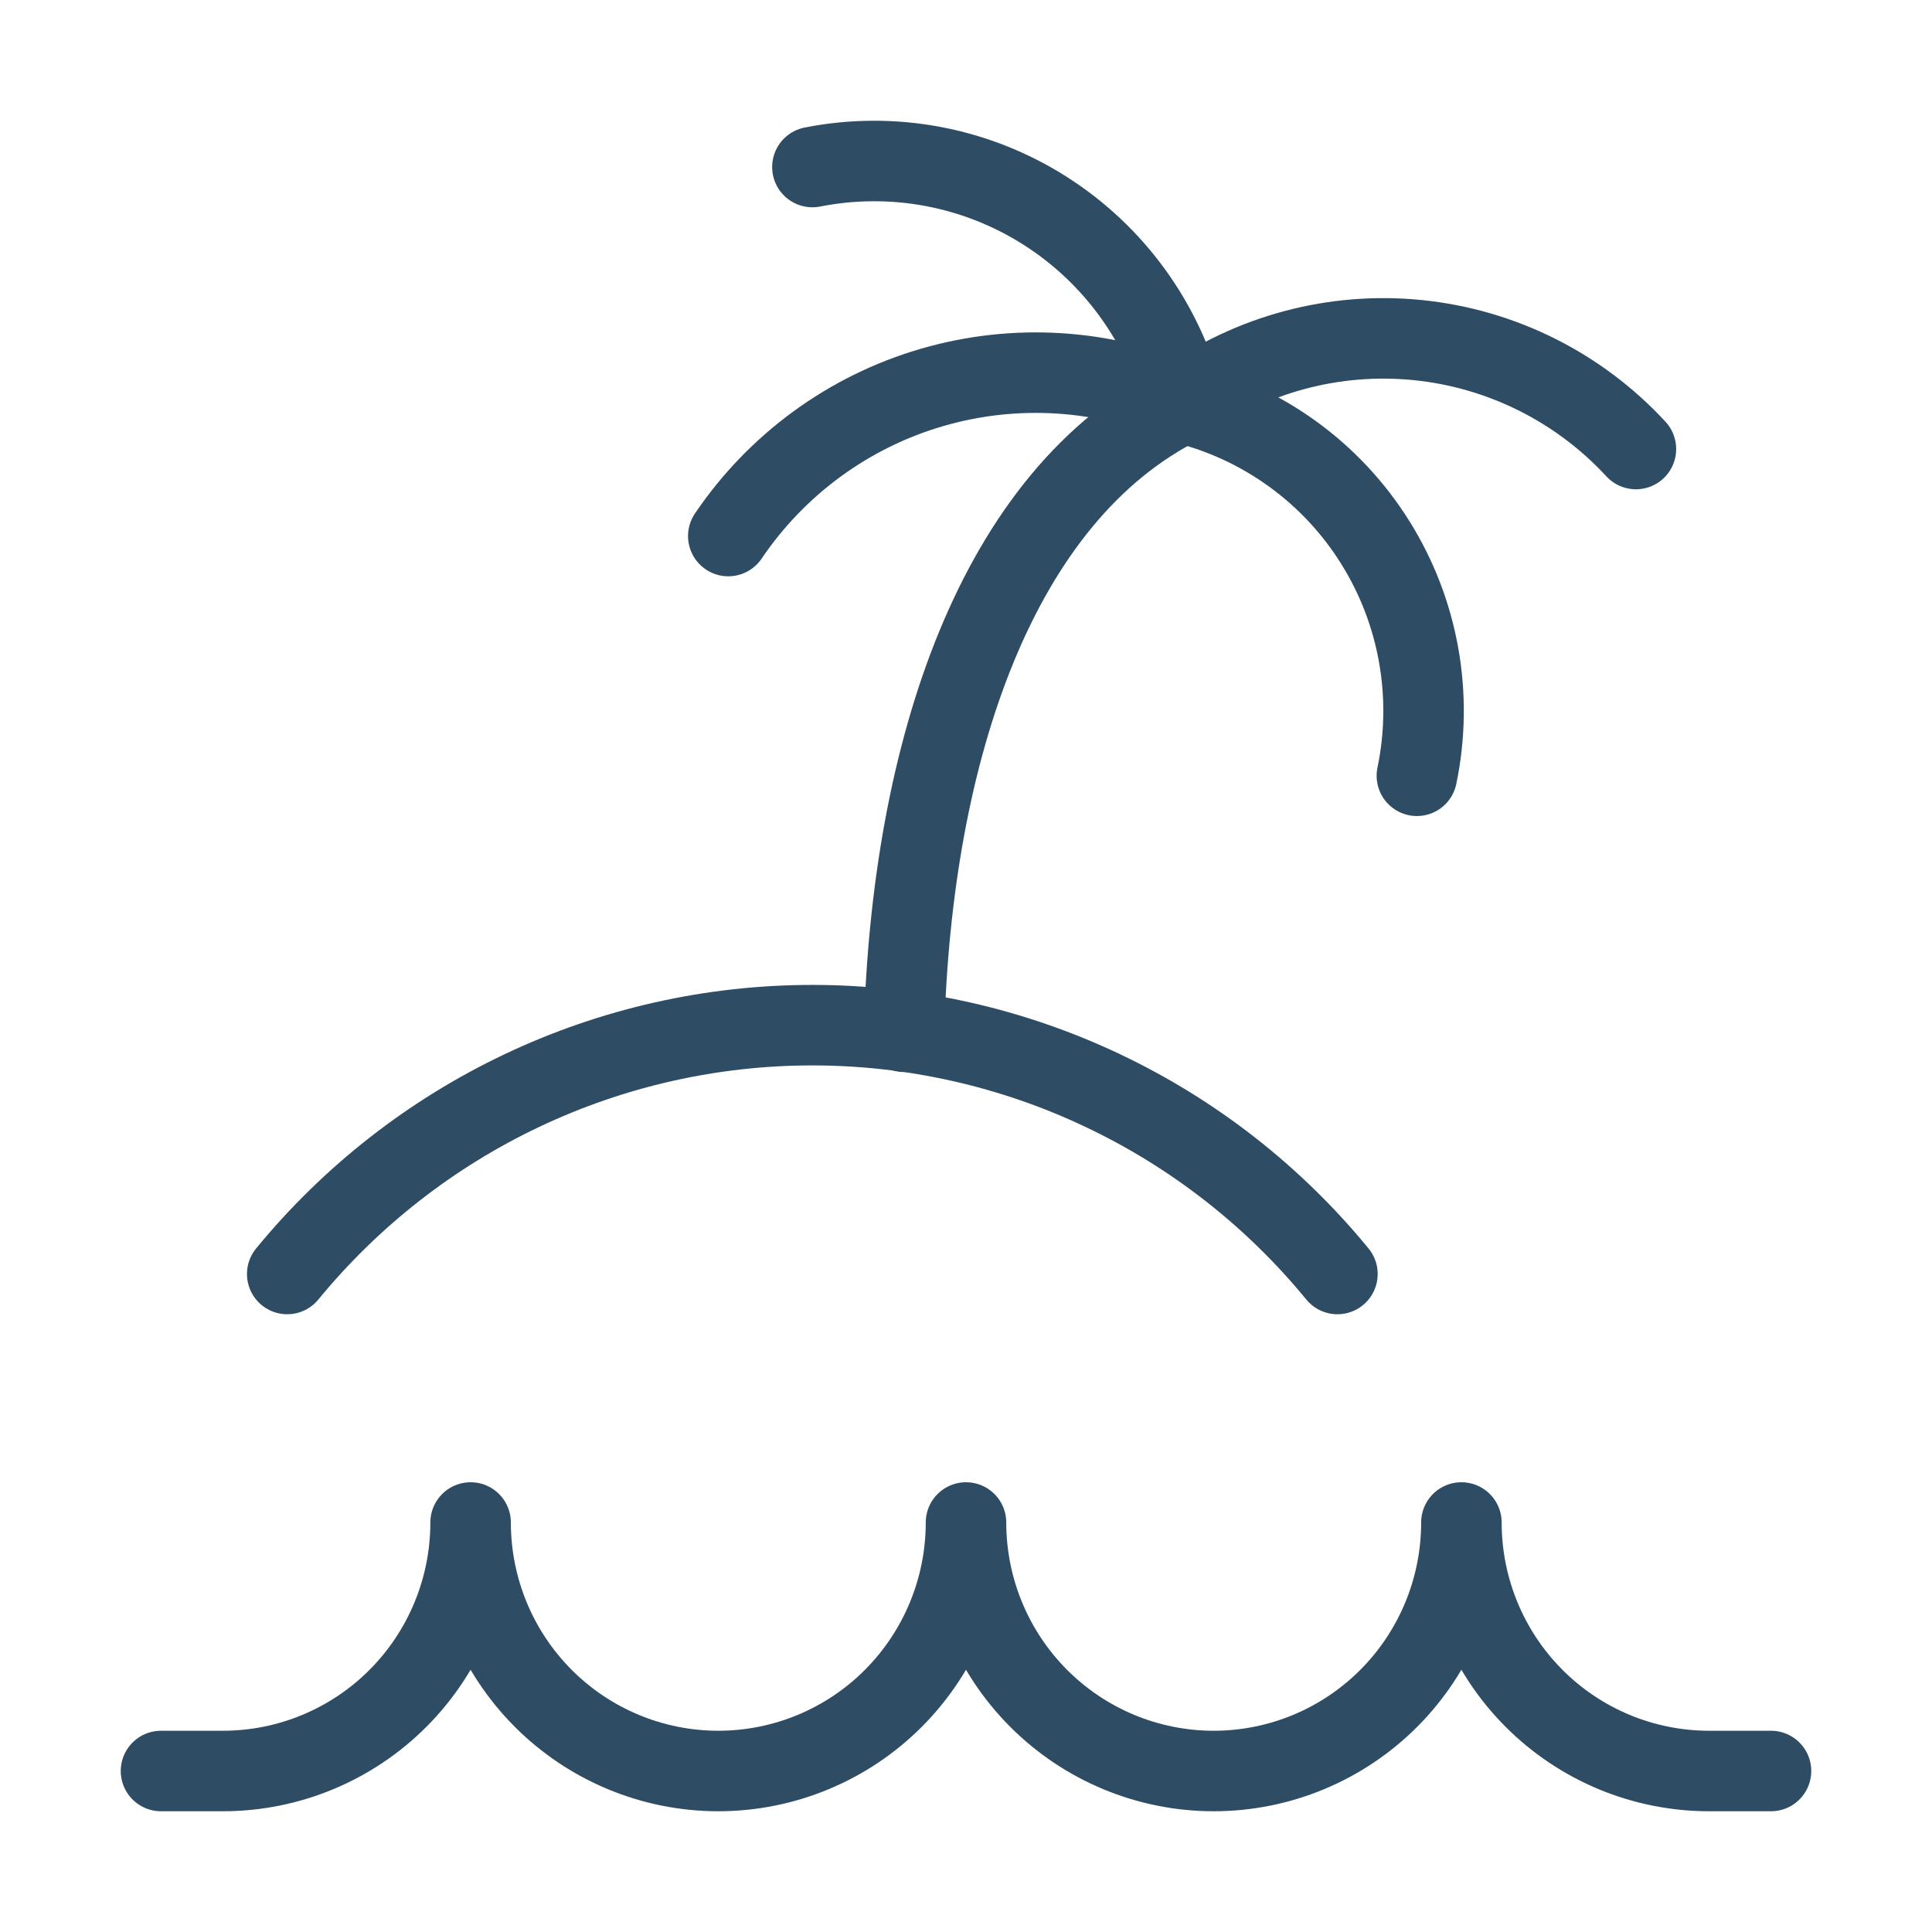 <svg width="24" height="24" viewBox="0 0 24 24" fill="none" xmlns="http://www.w3.org/2000/svg">
<path d="M22 22H21.231C20.415 22 19.632 21.675 19.055 21.096C18.478 20.517 18.154 19.732 18.154 18.913C18.154 19.732 17.83 20.517 17.253 21.096C16.676 21.675 15.893 22 15.077 22C14.261 22 13.478 21.675 12.901 21.096C12.324 20.517 12 19.732 12 18.913C12 19.732 11.676 20.517 11.099 21.096C10.522 21.675 9.739 22 8.923 22C8.107 22 7.324 21.675 6.747 21.096C6.17 20.517 5.846 19.732 5.846 18.913C5.846 19.732 5.522 20.517 4.945 21.096C4.368 21.675 3.585 22 2.769 22H2" stroke="#2E4C63" stroke-linecap="round" stroke-linejoin="round"/>
<path d="M16.614 15.826C15.822 14.86 14.826 14.081 13.698 13.547C12.571 13.012 11.339 12.735 10.091 12.735C8.844 12.735 7.612 13.012 6.484 13.547C5.357 14.081 4.361 14.86 3.568 15.826" stroke="#2E4C63" stroke-linecap="round" stroke-linejoin="round"/>
<path d="M11.23 12.817C11.323 9.329 12.384 6.15 14.692 5.008" stroke="#2E4C63" stroke-linecap="round" stroke-linejoin="round"/>
<path d="M10.092 2.075C11.089 1.878 12.124 2.072 12.982 2.618C13.841 3.164 14.458 4.019 14.707 5.007" stroke="#2E4C63" stroke-linecap="round" stroke-linejoin="round"/>
<path d="M20.322 5.578C19.614 4.811 18.651 4.33 17.614 4.225C16.578 4.12 15.538 4.398 14.691 5.007" stroke="#2E4C63" stroke-linecap="round" stroke-linejoin="round"/>
<path d="M9.047 6.659C9.65 5.768 10.543 5.115 11.574 4.814C12.604 4.513 13.707 4.581 14.693 5.007C15.682 5.25 16.538 5.868 17.08 6.732C17.623 7.596 17.809 8.638 17.601 9.637" stroke="#2E4C63" stroke-linecap="round" stroke-linejoin="round"/>
</svg>
